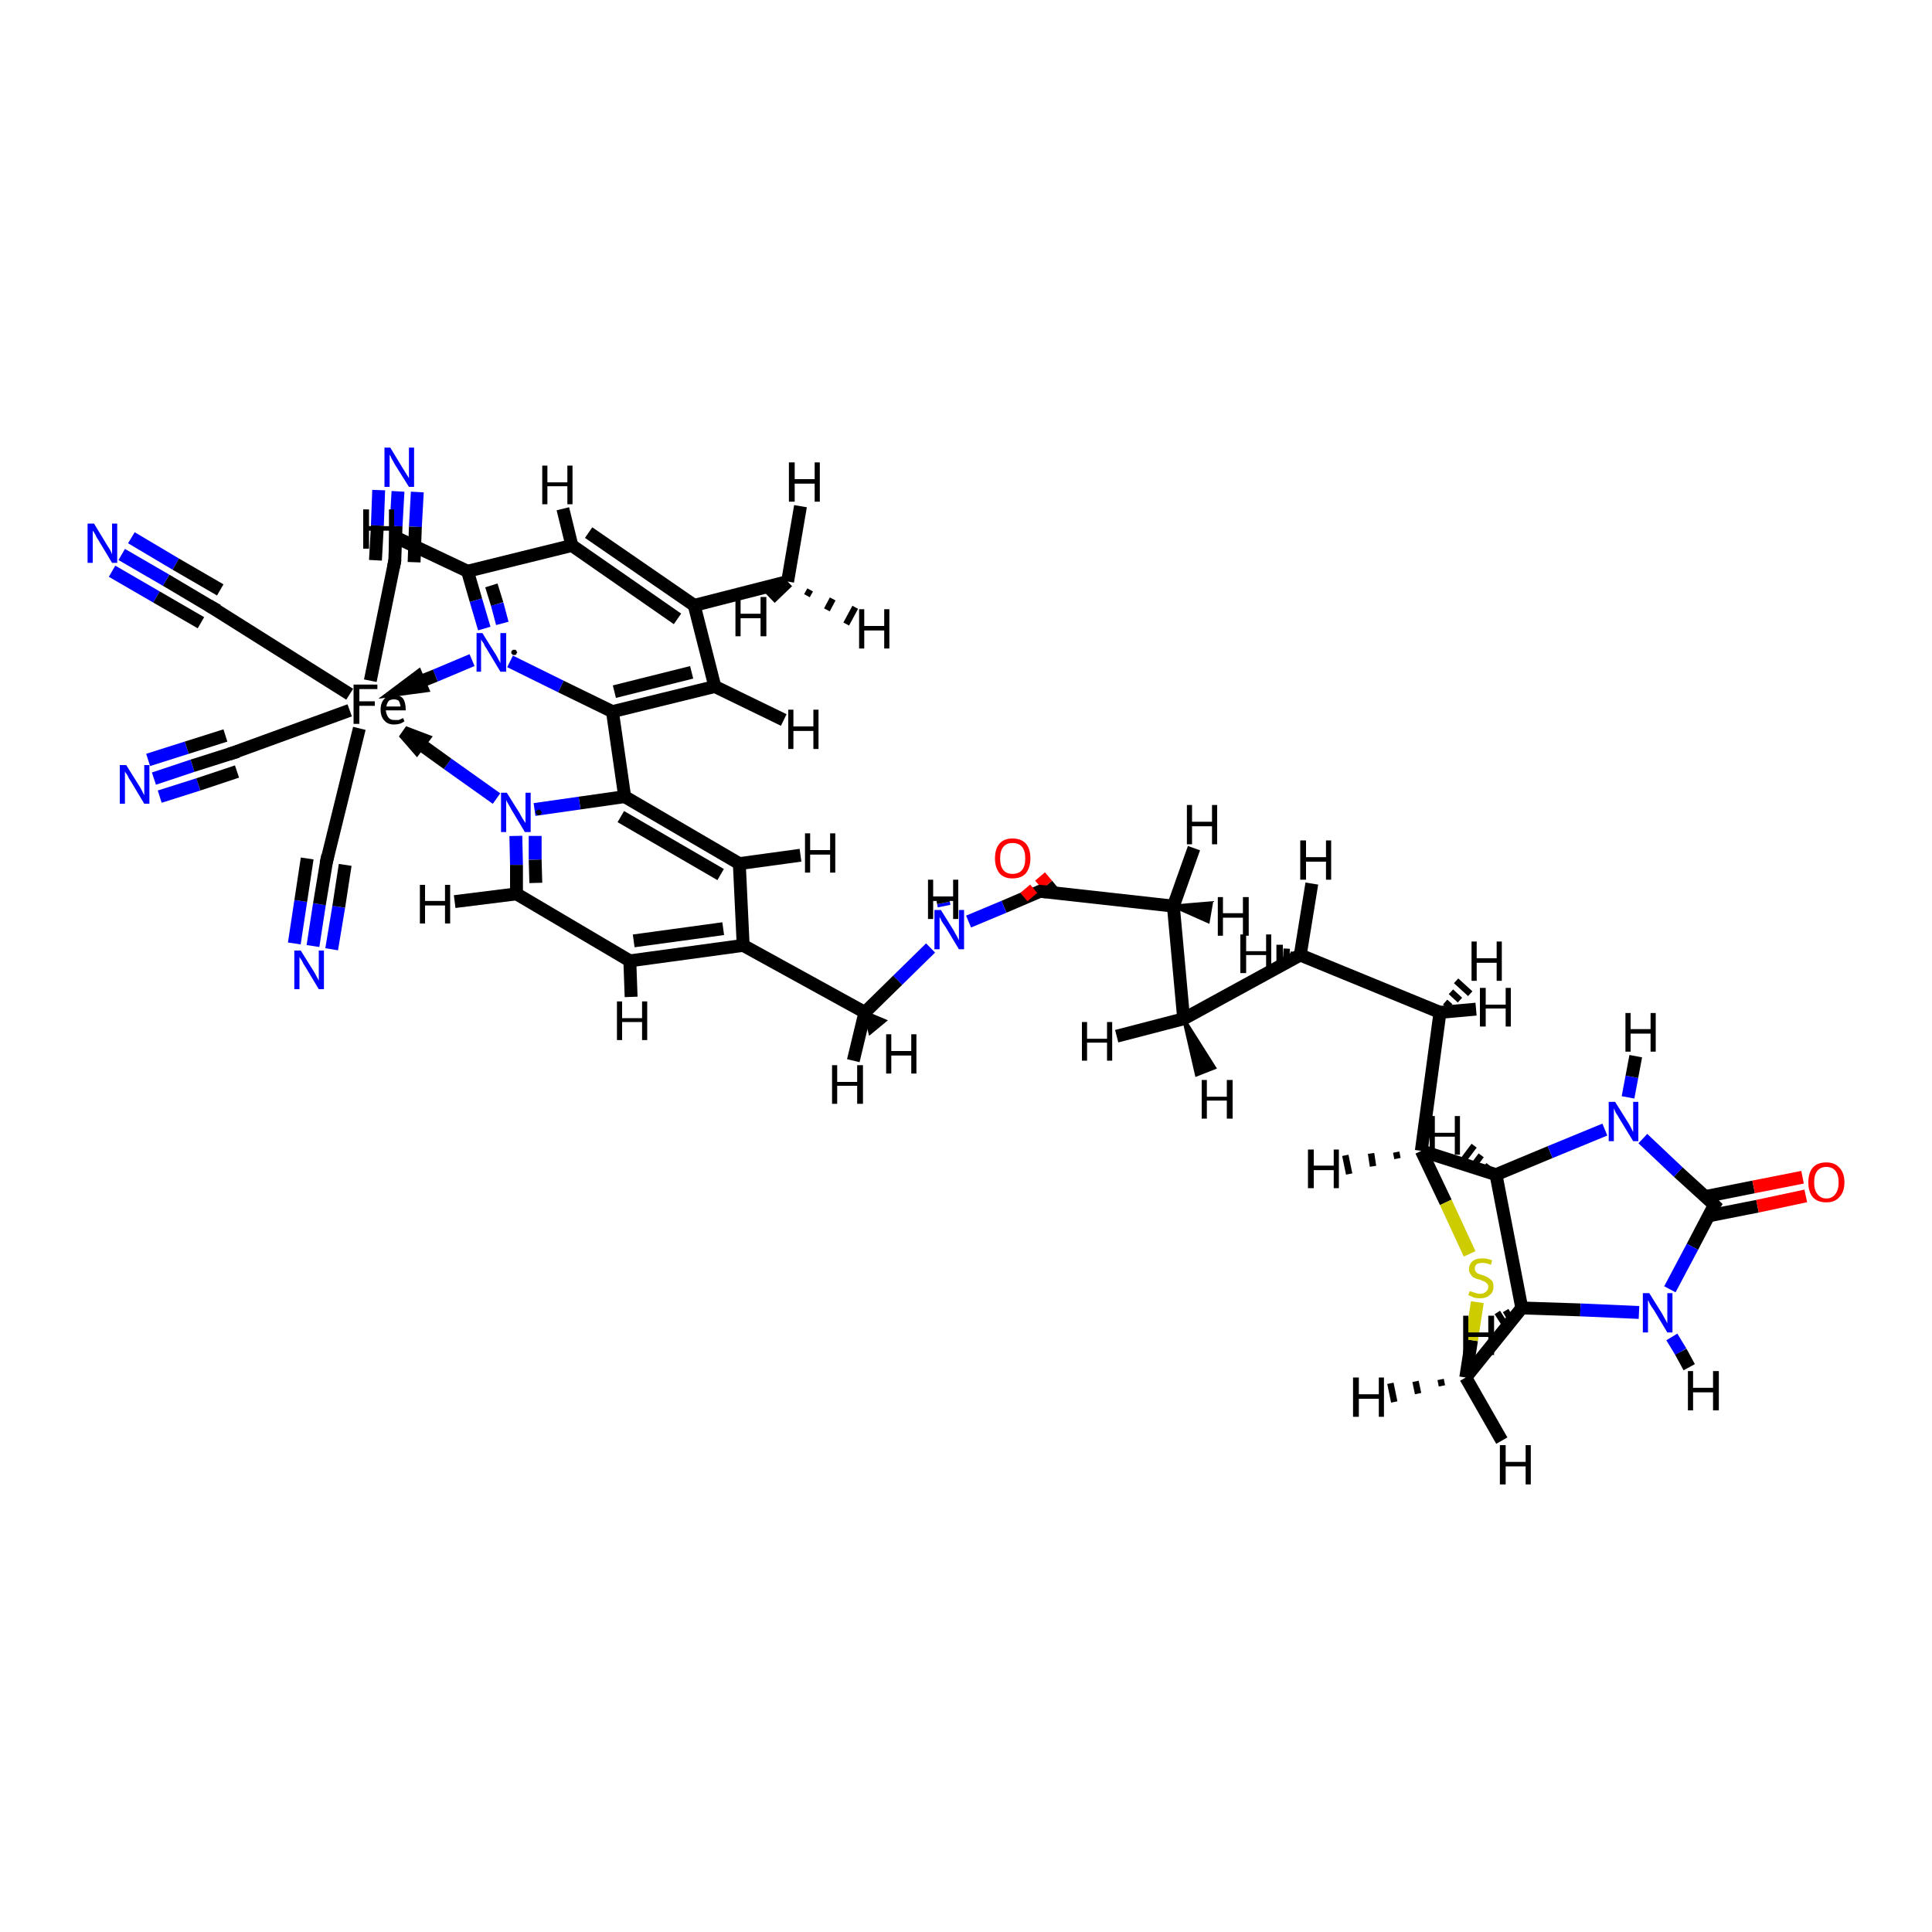 <?xml version='1.0' encoding='iso-8859-1'?>
<svg version='1.1' baseProfile='full'
              xmlns='http://www.w3.org/2000/svg'
                      xmlns:rdkit='http://www.rdkit.org/xml'
                      xmlns:xlink='http://www.w3.org/1999/xlink'
                  xml:space='preserve'
width='300px' height='300px' viewBox='0 0 300 300'>
<!-- END OF HEADER -->
<rect style='opacity:1.0;fill:#FFFFFF;stroke:none' width='300.0' height='300.0' x='0.0' y='0.0'> </rect>
<path class='bond-0 atom-0 atom-1' d='M 105.2,96.1 L 88.8,84.7' style='fill:none;fill-rule:evenodd;stroke:#000000;stroke-width:2.0px;stroke-linecap:butt;stroke-linejoin:miter;stroke-opacity:1' />
<path class='bond-0 atom-0 atom-1' d='M 107.8,94.0 L 91.4,82.7' style='fill:none;fill-rule:evenodd;stroke:#000000;stroke-width:2.0px;stroke-linecap:butt;stroke-linejoin:miter;stroke-opacity:1' />
<path class='bond-1 atom-0 atom-5' d='M 107.8,94.0 L 111.0,106.6' style='fill:none;fill-rule:evenodd;stroke:#000000;stroke-width:2.0px;stroke-linecap:butt;stroke-linejoin:miter;stroke-opacity:1' />
<path class='bond-2 atom-1 atom-2' d='M 88.8,84.7 L 72.6,88.7' style='fill:none;fill-rule:evenodd;stroke:#000000;stroke-width:2.0px;stroke-linecap:butt;stroke-linejoin:miter;stroke-opacity:1' />
<path class='bond-3 atom-2 atom-3' d='M 72.6,88.7 L 73.9,93.2' style='fill:none;fill-rule:evenodd;stroke:#000000;stroke-width:2.0px;stroke-linecap:butt;stroke-linejoin:miter;stroke-opacity:1' />
<path class='bond-3 atom-2 atom-3' d='M 73.9,93.2 L 75.2,97.6' style='fill:none;fill-rule:evenodd;stroke:#0000FF;stroke-width:2.0px;stroke-linecap:butt;stroke-linejoin:miter;stroke-opacity:1' />
<path class='bond-3 atom-2 atom-3' d='M 76.3,90.9 L 77.2,93.8' style='fill:none;fill-rule:evenodd;stroke:#000000;stroke-width:2.0px;stroke-linecap:butt;stroke-linejoin:miter;stroke-opacity:1' />
<path class='bond-3 atom-2 atom-3' d='M 77.2,93.8 L 78.0,96.8' style='fill:none;fill-rule:evenodd;stroke:#0000FF;stroke-width:2.0px;stroke-linecap:butt;stroke-linejoin:miter;stroke-opacity:1' />
<path class='bond-4 atom-3 atom-4' d='M 79.2,102.7 L 87.1,106.6' style='fill:none;fill-rule:evenodd;stroke:#0000FF;stroke-width:2.0px;stroke-linecap:butt;stroke-linejoin:miter;stroke-opacity:1' />
<path class='bond-4 atom-3 atom-4' d='M 87.1,106.6 L 95.1,110.5' style='fill:none;fill-rule:evenodd;stroke:#000000;stroke-width:2.0px;stroke-linecap:butt;stroke-linejoin:miter;stroke-opacity:1' />
<path class='bond-5 atom-4 atom-5' d='M 95.1,110.5 L 111.0,106.6' style='fill:none;fill-rule:evenodd;stroke:#000000;stroke-width:2.0px;stroke-linecap:butt;stroke-linejoin:miter;stroke-opacity:1' />
<path class='bond-5 atom-4 atom-5' d='M 95.4,107.4 L 107.4,104.4' style='fill:none;fill-rule:evenodd;stroke:#000000;stroke-width:2.0px;stroke-linecap:butt;stroke-linejoin:miter;stroke-opacity:1' />
<path class='bond-6 atom-4 atom-9' d='M 95.1,110.5 L 97.0,123.7' style='fill:none;fill-rule:evenodd;stroke:#000000;stroke-width:2.0px;stroke-linecap:butt;stroke-linejoin:miter;stroke-opacity:1' />
<path class='bond-7 atom-6 atom-7' d='M 97.8,149.2 L 115.4,146.8' style='fill:none;fill-rule:evenodd;stroke:#000000;stroke-width:2.0px;stroke-linecap:butt;stroke-linejoin:miter;stroke-opacity:1' />
<path class='bond-7 atom-6 atom-7' d='M 98.4,146.1 L 112.3,144.2' style='fill:none;fill-rule:evenodd;stroke:#000000;stroke-width:2.0px;stroke-linecap:butt;stroke-linejoin:miter;stroke-opacity:1' />
<path class='bond-8 atom-6 atom-11' d='M 97.8,149.2 L 80.2,138.8' style='fill:none;fill-rule:evenodd;stroke:#000000;stroke-width:2.0px;stroke-linecap:butt;stroke-linejoin:miter;stroke-opacity:1' />
<path class='bond-9 atom-7 atom-8' d='M 115.4,146.8 L 114.8,134.1' style='fill:none;fill-rule:evenodd;stroke:#000000;stroke-width:2.0px;stroke-linecap:butt;stroke-linejoin:miter;stroke-opacity:1' />
<path class='bond-10 atom-7 atom-21' d='M 115.4,146.8 L 134.3,157.2' style='fill:none;fill-rule:evenodd;stroke:#000000;stroke-width:2.0px;stroke-linecap:butt;stroke-linejoin:miter;stroke-opacity:1' />
<path class='bond-11 atom-8 atom-9' d='M 114.8,134.1 L 97.0,123.7' style='fill:none;fill-rule:evenodd;stroke:#000000;stroke-width:2.0px;stroke-linecap:butt;stroke-linejoin:miter;stroke-opacity:1' />
<path class='bond-11 atom-8 atom-9' d='M 111.9,135.8 L 96.4,126.8' style='fill:none;fill-rule:evenodd;stroke:#000000;stroke-width:2.0px;stroke-linecap:butt;stroke-linejoin:miter;stroke-opacity:1' />
<path class='bond-12 atom-9 atom-10' d='M 97.0,123.7 L 90.0,124.7' style='fill:none;fill-rule:evenodd;stroke:#000000;stroke-width:2.0px;stroke-linecap:butt;stroke-linejoin:miter;stroke-opacity:1' />
<path class='bond-12 atom-9 atom-10' d='M 90.0,124.7 L 83.0,125.7' style='fill:none;fill-rule:evenodd;stroke:#0000FF;stroke-width:2.0px;stroke-linecap:butt;stroke-linejoin:miter;stroke-opacity:1' />
<path class='bond-13 atom-10 atom-11' d='M 80.1,129.8 L 80.2,134.3' style='fill:none;fill-rule:evenodd;stroke:#0000FF;stroke-width:2.0px;stroke-linecap:butt;stroke-linejoin:miter;stroke-opacity:1' />
<path class='bond-13 atom-10 atom-11' d='M 80.2,134.3 L 80.2,138.8' style='fill:none;fill-rule:evenodd;stroke:#000000;stroke-width:2.0px;stroke-linecap:butt;stroke-linejoin:miter;stroke-opacity:1' />
<path class='bond-13 atom-10 atom-11' d='M 83.1,129.8 L 83.1,133.5' style='fill:none;fill-rule:evenodd;stroke:#0000FF;stroke-width:2.0px;stroke-linecap:butt;stroke-linejoin:miter;stroke-opacity:1' />
<path class='bond-13 atom-10 atom-11' d='M 83.1,133.5 L 83.2,137.1' style='fill:none;fill-rule:evenodd;stroke:#000000;stroke-width:2.0px;stroke-linecap:butt;stroke-linejoin:miter;stroke-opacity:1' />
<path class='bond-14 atom-12 atom-14' d='M 54.3,110.3 L 35.9,117.0' style='fill:none;fill-rule:evenodd;stroke:#000000;stroke-width:2.0px;stroke-linecap:butt;stroke-linejoin:miter;stroke-opacity:1' />
<path class='bond-15 atom-12 atom-16' d='M 54.3,107.8 L 32.7,94.2' style='fill:none;fill-rule:evenodd;stroke:#000000;stroke-width:2.0px;stroke-linecap:butt;stroke-linejoin:miter;stroke-opacity:1' />
<path class='bond-16 atom-12 atom-18' d='M 57.5,105.7 L 61.3,87.1' style='fill:none;fill-rule:evenodd;stroke:#000000;stroke-width:2.0px;stroke-linecap:butt;stroke-linejoin:miter;stroke-opacity:1' />
<path class='bond-17 atom-12 atom-20' d='M 55.8,113.1 L 50.7,133.8' style='fill:none;fill-rule:evenodd;stroke:#000000;stroke-width:2.0px;stroke-linecap:butt;stroke-linejoin:miter;stroke-opacity:1' />
<path class='bond-18 atom-13 atom-14' d='M 23.9,120.9 L 29.9,118.9' style='fill:none;fill-rule:evenodd;stroke:#0000FF;stroke-width:2.0px;stroke-linecap:butt;stroke-linejoin:miter;stroke-opacity:1' />
<path class='bond-18 atom-13 atom-14' d='M 29.9,118.9 L 35.9,117.0' style='fill:none;fill-rule:evenodd;stroke:#000000;stroke-width:2.0px;stroke-linecap:butt;stroke-linejoin:miter;stroke-opacity:1' />
<path class='bond-18 atom-13 atom-14' d='M 23.0,118.0 L 29.0,116.1' style='fill:none;fill-rule:evenodd;stroke:#0000FF;stroke-width:2.0px;stroke-linecap:butt;stroke-linejoin:miter;stroke-opacity:1' />
<path class='bond-18 atom-13 atom-14' d='M 29.0,116.1 L 35.0,114.2' style='fill:none;fill-rule:evenodd;stroke:#000000;stroke-width:2.0px;stroke-linecap:butt;stroke-linejoin:miter;stroke-opacity:1' />
<path class='bond-18 atom-13 atom-14' d='M 24.8,123.7 L 30.8,121.8' style='fill:none;fill-rule:evenodd;stroke:#0000FF;stroke-width:2.0px;stroke-linecap:butt;stroke-linejoin:miter;stroke-opacity:1' />
<path class='bond-18 atom-13 atom-14' d='M 30.8,121.8 L 36.8,119.8' style='fill:none;fill-rule:evenodd;stroke:#000000;stroke-width:2.0px;stroke-linecap:butt;stroke-linejoin:miter;stroke-opacity:1' />
<path class='bond-19 atom-15 atom-16' d='M 18.9,86.1 L 25.8,90.1' style='fill:none;fill-rule:evenodd;stroke:#0000FF;stroke-width:2.0px;stroke-linecap:butt;stroke-linejoin:miter;stroke-opacity:1' />
<path class='bond-19 atom-15 atom-16' d='M 25.8,90.1 L 32.7,94.2' style='fill:none;fill-rule:evenodd;stroke:#000000;stroke-width:2.0px;stroke-linecap:butt;stroke-linejoin:miter;stroke-opacity:1' />
<path class='bond-19 atom-15 atom-16' d='M 20.4,83.5 L 27.3,87.6' style='fill:none;fill-rule:evenodd;stroke:#0000FF;stroke-width:2.0px;stroke-linecap:butt;stroke-linejoin:miter;stroke-opacity:1' />
<path class='bond-19 atom-15 atom-16' d='M 27.3,87.6 L 34.2,91.6' style='fill:none;fill-rule:evenodd;stroke:#000000;stroke-width:2.0px;stroke-linecap:butt;stroke-linejoin:miter;stroke-opacity:1' />
<path class='bond-19 atom-15 atom-16' d='M 17.4,88.7 L 24.3,92.7' style='fill:none;fill-rule:evenodd;stroke:#0000FF;stroke-width:2.0px;stroke-linecap:butt;stroke-linejoin:miter;stroke-opacity:1' />
<path class='bond-19 atom-15 atom-16' d='M 24.3,92.7 L 31.2,96.7' style='fill:none;fill-rule:evenodd;stroke:#000000;stroke-width:2.0px;stroke-linecap:butt;stroke-linejoin:miter;stroke-opacity:1' />
<path class='bond-20 atom-17 atom-18' d='M 61.8,76.3 L 61.5,81.7' style='fill:none;fill-rule:evenodd;stroke:#0000FF;stroke-width:2.0px;stroke-linecap:butt;stroke-linejoin:miter;stroke-opacity:1' />
<path class='bond-20 atom-17 atom-18' d='M 61.5,81.7 L 61.3,87.1' style='fill:none;fill-rule:evenodd;stroke:#000000;stroke-width:2.0px;stroke-linecap:butt;stroke-linejoin:miter;stroke-opacity:1' />
<path class='bond-20 atom-17 atom-18' d='M 64.8,76.4 L 64.5,81.8' style='fill:none;fill-rule:evenodd;stroke:#0000FF;stroke-width:2.0px;stroke-linecap:butt;stroke-linejoin:miter;stroke-opacity:1' />
<path class='bond-20 atom-17 atom-18' d='M 64.5,81.8 L 64.3,87.3' style='fill:none;fill-rule:evenodd;stroke:#000000;stroke-width:2.0px;stroke-linecap:butt;stroke-linejoin:miter;stroke-opacity:1' />
<path class='bond-20 atom-17 atom-18' d='M 58.8,76.1 L 58.6,81.6' style='fill:none;fill-rule:evenodd;stroke:#0000FF;stroke-width:2.0px;stroke-linecap:butt;stroke-linejoin:miter;stroke-opacity:1' />
<path class='bond-20 atom-17 atom-18' d='M 58.6,81.6 L 58.3,87.0' style='fill:none;fill-rule:evenodd;stroke:#000000;stroke-width:2.0px;stroke-linecap:butt;stroke-linejoin:miter;stroke-opacity:1' />
<path class='bond-21 atom-19 atom-20' d='M 48.6,146.9 L 49.6,140.4' style='fill:none;fill-rule:evenodd;stroke:#0000FF;stroke-width:2.0px;stroke-linecap:butt;stroke-linejoin:miter;stroke-opacity:1' />
<path class='bond-21 atom-19 atom-20' d='M 49.6,140.4 L 50.7,133.8' style='fill:none;fill-rule:evenodd;stroke:#000000;stroke-width:2.0px;stroke-linecap:butt;stroke-linejoin:miter;stroke-opacity:1' />
<path class='bond-21 atom-19 atom-20' d='M 45.7,146.5 L 46.7,139.9' style='fill:none;fill-rule:evenodd;stroke:#0000FF;stroke-width:2.0px;stroke-linecap:butt;stroke-linejoin:miter;stroke-opacity:1' />
<path class='bond-21 atom-19 atom-20' d='M 46.7,139.9 L 47.7,133.3' style='fill:none;fill-rule:evenodd;stroke:#000000;stroke-width:2.0px;stroke-linecap:butt;stroke-linejoin:miter;stroke-opacity:1' />
<path class='bond-21 atom-19 atom-20' d='M 51.5,147.4 L 52.6,140.8' style='fill:none;fill-rule:evenodd;stroke:#0000FF;stroke-width:2.0px;stroke-linecap:butt;stroke-linejoin:miter;stroke-opacity:1' />
<path class='bond-21 atom-19 atom-20' d='M 52.6,140.8 L 53.6,134.3' style='fill:none;fill-rule:evenodd;stroke:#000000;stroke-width:2.0px;stroke-linecap:butt;stroke-linejoin:miter;stroke-opacity:1' />
<path class='bond-22 atom-21 atom-32' d='M 134.3,157.2 L 139.4,152.2' style='fill:none;fill-rule:evenodd;stroke:#000000;stroke-width:2.0px;stroke-linecap:butt;stroke-linejoin:miter;stroke-opacity:1' />
<path class='bond-22 atom-21 atom-32' d='M 139.4,152.2 L 144.5,147.2' style='fill:none;fill-rule:evenodd;stroke:#0000FF;stroke-width:2.0px;stroke-linecap:butt;stroke-linejoin:miter;stroke-opacity:1' />
<path class='bond-23 atom-22 atom-23' d='M 183.8,158.2 L 182.2,140.7' style='fill:none;fill-rule:evenodd;stroke:#000000;stroke-width:2.0px;stroke-linecap:butt;stroke-linejoin:miter;stroke-opacity:1' />
<path class='bond-24 atom-22 atom-25' d='M 183.8,158.2 L 201.9,148.3' style='fill:none;fill-rule:evenodd;stroke:#000000;stroke-width:2.0px;stroke-linecap:butt;stroke-linejoin:miter;stroke-opacity:1' />
<path class='bond-25 atom-23 atom-24' d='M 182.2,140.7 L 161.5,138.4' style='fill:none;fill-rule:evenodd;stroke:#000000;stroke-width:2.0px;stroke-linecap:butt;stroke-linejoin:miter;stroke-opacity:1' />
<path class='bond-26 atom-24 atom-32' d='M 161.5,138.4 L 155.9,140.8' style='fill:none;fill-rule:evenodd;stroke:#000000;stroke-width:2.0px;stroke-linecap:butt;stroke-linejoin:miter;stroke-opacity:1' />
<path class='bond-26 atom-24 atom-32' d='M 155.9,140.8 L 150.4,143.1' style='fill:none;fill-rule:evenodd;stroke:#0000FF;stroke-width:2.0px;stroke-linecap:butt;stroke-linejoin:miter;stroke-opacity:1' />
<path class='bond-27 atom-24 atom-33' d='M 163.6,138.6 L 162.6,137.4' style='fill:none;fill-rule:evenodd;stroke:#000000;stroke-width:2.0px;stroke-linecap:butt;stroke-linejoin:miter;stroke-opacity:1' />
<path class='bond-27 atom-24 atom-33' d='M 162.6,137.4 L 161.5,136.1' style='fill:none;fill-rule:evenodd;stroke:#FF0000;stroke-width:2.0px;stroke-linecap:butt;stroke-linejoin:miter;stroke-opacity:1' />
<path class='bond-27 atom-24 atom-33' d='M 160.1,139.0 L 160.3,139.3' style='fill:none;fill-rule:evenodd;stroke:#000000;stroke-width:2.0px;stroke-linecap:butt;stroke-linejoin:miter;stroke-opacity:1' />
<path class='bond-27 atom-24 atom-33' d='M 160.3,139.3 L 159.2,138.0' style='fill:none;fill-rule:evenodd;stroke:#FF0000;stroke-width:2.0px;stroke-linecap:butt;stroke-linejoin:miter;stroke-opacity:1' />
<path class='bond-28 atom-25 atom-26' d='M 201.9,148.3 L 223.6,157.2' style='fill:none;fill-rule:evenodd;stroke:#000000;stroke-width:2.0px;stroke-linecap:butt;stroke-linejoin:miter;stroke-opacity:1' />
<path class='bond-29 atom-26 atom-27' d='M 223.6,157.2 L 220.7,178.7' style='fill:none;fill-rule:evenodd;stroke:#000000;stroke-width:2.0px;stroke-linecap:butt;stroke-linejoin:miter;stroke-opacity:1' />
<path class='bond-30 atom-27 atom-29' d='M 220.7,178.7 L 232.3,182.4' style='fill:none;fill-rule:evenodd;stroke:#000000;stroke-width:2.0px;stroke-linecap:butt;stroke-linejoin:miter;stroke-opacity:1' />
<path class='bond-31 atom-27 atom-37' d='M 220.7,178.7 L 224.5,186.7' style='fill:none;fill-rule:evenodd;stroke:#000000;stroke-width:2.0px;stroke-linecap:butt;stroke-linejoin:miter;stroke-opacity:1' />
<path class='bond-31 atom-27 atom-37' d='M 224.5,186.7 L 228.2,194.7' style='fill:none;fill-rule:evenodd;stroke:#CCCC00;stroke-width:2.0px;stroke-linecap:butt;stroke-linejoin:miter;stroke-opacity:1' />
<path class='bond-32 atom-28 atom-30' d='M 227.6,213.9 L 236.3,203.1' style='fill:none;fill-rule:evenodd;stroke:#000000;stroke-width:2.0px;stroke-linecap:butt;stroke-linejoin:miter;stroke-opacity:1' />
<path class='bond-33 atom-28 atom-37' d='M 227.6,213.9 L 228.5,208.1' style='fill:none;fill-rule:evenodd;stroke:#000000;stroke-width:2.0px;stroke-linecap:butt;stroke-linejoin:miter;stroke-opacity:1' />
<path class='bond-33 atom-28 atom-37' d='M 228.5,208.1 L 229.4,202.2' style='fill:none;fill-rule:evenodd;stroke:#CCCC00;stroke-width:2.0px;stroke-linecap:butt;stroke-linejoin:miter;stroke-opacity:1' />
<path class='bond-34 atom-29 atom-30' d='M 232.3,182.4 L 236.3,203.1' style='fill:none;fill-rule:evenodd;stroke:#000000;stroke-width:2.0px;stroke-linecap:butt;stroke-linejoin:miter;stroke-opacity:1' />
<path class='bond-35 atom-29 atom-36' d='M 232.3,182.4 L 240.7,178.9' style='fill:none;fill-rule:evenodd;stroke:#000000;stroke-width:2.0px;stroke-linecap:butt;stroke-linejoin:miter;stroke-opacity:1' />
<path class='bond-35 atom-29 atom-36' d='M 240.7,178.9 L 249.2,175.4' style='fill:none;fill-rule:evenodd;stroke:#0000FF;stroke-width:2.0px;stroke-linecap:butt;stroke-linejoin:miter;stroke-opacity:1' />
<path class='bond-36 atom-30 atom-35' d='M 236.3,203.1 L 245.4,203.4' style='fill:none;fill-rule:evenodd;stroke:#000000;stroke-width:2.0px;stroke-linecap:butt;stroke-linejoin:miter;stroke-opacity:1' />
<path class='bond-36 atom-30 atom-35' d='M 245.4,203.4 L 254.5,203.8' style='fill:none;fill-rule:evenodd;stroke:#0000FF;stroke-width:2.0px;stroke-linecap:butt;stroke-linejoin:miter;stroke-opacity:1' />
<path class='bond-37 atom-31 atom-34' d='M 265.3,188.8 L 272.9,187.3' style='fill:none;fill-rule:evenodd;stroke:#000000;stroke-width:2.0px;stroke-linecap:butt;stroke-linejoin:miter;stroke-opacity:1' />
<path class='bond-37 atom-31 atom-34' d='M 272.9,187.3 L 280.4,185.7' style='fill:none;fill-rule:evenodd;stroke:#FF0000;stroke-width:2.0px;stroke-linecap:butt;stroke-linejoin:miter;stroke-opacity:1' />
<path class='bond-37 atom-31 atom-34' d='M 264.8,185.8 L 272.3,184.3' style='fill:none;fill-rule:evenodd;stroke:#000000;stroke-width:2.0px;stroke-linecap:butt;stroke-linejoin:miter;stroke-opacity:1' />
<path class='bond-37 atom-31 atom-34' d='M 272.3,184.3 L 279.9,182.8' style='fill:none;fill-rule:evenodd;stroke:#FF0000;stroke-width:2.0px;stroke-linecap:butt;stroke-linejoin:miter;stroke-opacity:1' />
<path class='bond-38 atom-31 atom-35' d='M 266.2,187.1 L 262.8,193.6' style='fill:none;fill-rule:evenodd;stroke:#000000;stroke-width:2.0px;stroke-linecap:butt;stroke-linejoin:miter;stroke-opacity:1' />
<path class='bond-38 atom-31 atom-35' d='M 262.8,193.6 L 259.3,200.2' style='fill:none;fill-rule:evenodd;stroke:#0000FF;stroke-width:2.0px;stroke-linecap:butt;stroke-linejoin:miter;stroke-opacity:1' />
<path class='bond-39 atom-31 atom-36' d='M 266.2,187.1 L 260.6,182.0' style='fill:none;fill-rule:evenodd;stroke:#000000;stroke-width:2.0px;stroke-linecap:butt;stroke-linejoin:miter;stroke-opacity:1' />
<path class='bond-39 atom-31 atom-36' d='M 260.6,182.0 L 255.1,176.8' style='fill:none;fill-rule:evenodd;stroke:#0000FF;stroke-width:2.0px;stroke-linecap:butt;stroke-linejoin:miter;stroke-opacity:1' />
<path class='bond-40 atom-0 atom-38' d='M 107.8,94.0 L 122.3,90.3' style='fill:none;fill-rule:evenodd;stroke:#000000;stroke-width:2.0px;stroke-linecap:butt;stroke-linejoin:miter;stroke-opacity:1' />
<path class='bond-41 atom-1 atom-39' d='M 88.8,84.7 L 87.4,79.0' style='fill:none;fill-rule:evenodd;stroke:#000000;stroke-width:2.0px;stroke-linecap:butt;stroke-linejoin:miter;stroke-opacity:1' />
<path class='bond-42 atom-2 atom-40' d='M 72.6,88.7 L 61.8,83.6' style='fill:none;fill-rule:evenodd;stroke:#000000;stroke-width:2.0px;stroke-linecap:butt;stroke-linejoin:miter;stroke-opacity:1' />
<path class='bond-43 atom-5 atom-41' d='M 111.0,106.6 L 121.7,111.8' style='fill:none;fill-rule:evenodd;stroke:#000000;stroke-width:2.0px;stroke-linecap:butt;stroke-linejoin:miter;stroke-opacity:1' />
<path class='bond-44 atom-6 atom-42' d='M 97.8,149.2 L 98.0,154.8' style='fill:none;fill-rule:evenodd;stroke:#000000;stroke-width:2.0px;stroke-linecap:butt;stroke-linejoin:miter;stroke-opacity:1' />
<path class='bond-45 atom-8 atom-43' d='M 114.8,134.1 L 124.3,132.8' style='fill:none;fill-rule:evenodd;stroke:#000000;stroke-width:2.0px;stroke-linecap:butt;stroke-linejoin:miter;stroke-opacity:1' />
<path class='bond-46 atom-11 atom-44' d='M 80.2,138.8 L 70.6,140.0' style='fill:none;fill-rule:evenodd;stroke:#000000;stroke-width:2.0px;stroke-linecap:butt;stroke-linejoin:miter;stroke-opacity:1' />
<path class='bond-47 atom-21 atom-45' d='M 134.3,157.2 L 137.4,158.5 L 135.1,160.4 Z' style='fill:#000000;fill-rule:evenodd;fill-opacity:1;stroke:#000000;stroke-width:0.5px;stroke-linecap:butt;stroke-linejoin:miter;stroke-opacity:1;' />
<path class='bond-48 atom-21 atom-46' d='M 134.3,157.2 L 132.5,164.7' style='fill:none;fill-rule:evenodd;stroke:#000000;stroke-width:2.0px;stroke-linecap:butt;stroke-linejoin:miter;stroke-opacity:1' />
<path class='bond-49 atom-22 atom-47' d='M 183.8,158.2 L 188.6,165.8 L 185.8,166.9 Z' style='fill:#000000;fill-rule:evenodd;fill-opacity:1;stroke:#000000;stroke-width:0.5px;stroke-linecap:butt;stroke-linejoin:miter;stroke-opacity:1;' />
<path class='bond-50 atom-22 atom-48' d='M 183.8,158.2 L 173.4,160.9' style='fill:none;fill-rule:evenodd;stroke:#000000;stroke-width:2.0px;stroke-linecap:butt;stroke-linejoin:miter;stroke-opacity:1' />
<path class='bond-51 atom-23 atom-49' d='M 182.2,140.7 L 188.1,140.2 L 187.6,143.1 Z' style='fill:#000000;fill-rule:evenodd;fill-opacity:1;stroke:#000000;stroke-width:0.5px;stroke-linecap:butt;stroke-linejoin:miter;stroke-opacity:1;' />
<path class='bond-52 atom-23 atom-50' d='M 182.2,140.7 L 185.4,131.7' style='fill:none;fill-rule:evenodd;stroke:#000000;stroke-width:2.0px;stroke-linecap:butt;stroke-linejoin:miter;stroke-opacity:1' />
<path class='bond-53 atom-25 atom-51' d='M 200.8,148.8 L 200.9,147.8' style='fill:none;fill-rule:evenodd;stroke:#000000;stroke-width:1.0px;stroke-linecap:butt;stroke-linejoin:miter;stroke-opacity:1' />
<path class='bond-53 atom-25 atom-51' d='M 199.7,149.2 L 199.8,147.3' style='fill:none;fill-rule:evenodd;stroke:#000000;stroke-width:1.0px;stroke-linecap:butt;stroke-linejoin:miter;stroke-opacity:1' />
<path class='bond-53 atom-25 atom-51' d='M 198.7,149.7 L 198.7,146.7' style='fill:none;fill-rule:evenodd;stroke:#000000;stroke-width:1.0px;stroke-linecap:butt;stroke-linejoin:miter;stroke-opacity:1' />
<path class='bond-54 atom-25 atom-52' d='M 201.9,148.3 L 203.7,137.2' style='fill:none;fill-rule:evenodd;stroke:#000000;stroke-width:2.0px;stroke-linecap:butt;stroke-linejoin:miter;stroke-opacity:1' />
<path class='bond-55 atom-26 atom-53' d='M 224.4,155.6 L 225.2,156.3' style='fill:none;fill-rule:evenodd;stroke:#000000;stroke-width:1.0px;stroke-linecap:butt;stroke-linejoin:miter;stroke-opacity:1' />
<path class='bond-55 atom-26 atom-53' d='M 225.3,154.0 L 226.7,155.3' style='fill:none;fill-rule:evenodd;stroke:#000000;stroke-width:1.0px;stroke-linecap:butt;stroke-linejoin:miter;stroke-opacity:1' />
<path class='bond-55 atom-26 atom-53' d='M 226.1,152.3 L 228.3,154.3' style='fill:none;fill-rule:evenodd;stroke:#000000;stroke-width:1.0px;stroke-linecap:butt;stroke-linejoin:miter;stroke-opacity:1' />
<path class='bond-56 atom-26 atom-54' d='M 223.6,157.2 L 229.2,156.7' style='fill:none;fill-rule:evenodd;stroke:#000000;stroke-width:2.0px;stroke-linecap:butt;stroke-linejoin:miter;stroke-opacity:1' />
<path class='bond-57 atom-27 atom-55' d='M 217.0,179.9 L 216.8,178.9' style='fill:none;fill-rule:evenodd;stroke:#000000;stroke-width:1.0px;stroke-linecap:butt;stroke-linejoin:miter;stroke-opacity:1' />
<path class='bond-57 atom-27 atom-55' d='M 213.2,181.1 L 212.9,179.1' style='fill:none;fill-rule:evenodd;stroke:#000000;stroke-width:1.0px;stroke-linecap:butt;stroke-linejoin:miter;stroke-opacity:1' />
<path class='bond-57 atom-27 atom-55' d='M 209.5,182.3 L 208.9,179.4' style='fill:none;fill-rule:evenodd;stroke:#000000;stroke-width:1.0px;stroke-linecap:butt;stroke-linejoin:miter;stroke-opacity:1' />
<path class='bond-58 atom-28 atom-56' d='M 223.9,215.2 L 223.7,214.2' style='fill:none;fill-rule:evenodd;stroke:#000000;stroke-width:1.0px;stroke-linecap:butt;stroke-linejoin:miter;stroke-opacity:1' />
<path class='bond-58 atom-28 atom-56' d='M 220.2,216.4 L 219.8,214.5' style='fill:none;fill-rule:evenodd;stroke:#000000;stroke-width:1.0px;stroke-linecap:butt;stroke-linejoin:miter;stroke-opacity:1' />
<path class='bond-58 atom-28 atom-56' d='M 216.5,217.7 L 215.9,214.8' style='fill:none;fill-rule:evenodd;stroke:#000000;stroke-width:1.0px;stroke-linecap:butt;stroke-linejoin:miter;stroke-opacity:1' />
<path class='bond-59 atom-28 atom-57' d='M 227.6,213.9 L 233.2,223.7' style='fill:none;fill-rule:evenodd;stroke:#000000;stroke-width:2.0px;stroke-linecap:butt;stroke-linejoin:miter;stroke-opacity:1' />
<path class='bond-60 atom-29 atom-58' d='M 230.6,181.7 L 231.2,180.9' style='fill:none;fill-rule:evenodd;stroke:#000000;stroke-width:1.0px;stroke-linecap:butt;stroke-linejoin:miter;stroke-opacity:1' />
<path class='bond-60 atom-29 atom-58' d='M 228.8,181.0 L 230.0,179.4' style='fill:none;fill-rule:evenodd;stroke:#000000;stroke-width:1.0px;stroke-linecap:butt;stroke-linejoin:miter;stroke-opacity:1' />
<path class='bond-60 atom-29 atom-58' d='M 227.1,180.3 L 228.9,177.9' style='fill:none;fill-rule:evenodd;stroke:#000000;stroke-width:1.0px;stroke-linecap:butt;stroke-linejoin:miter;stroke-opacity:1' />
<path class='bond-61 atom-30 atom-59' d='M 235.6,204.1 L 235.1,203.3' style='fill:none;fill-rule:evenodd;stroke:#000000;stroke-width:1.0px;stroke-linecap:butt;stroke-linejoin:miter;stroke-opacity:1' />
<path class='bond-61 atom-30 atom-59' d='M 234.8,205.2 L 233.8,203.5' style='fill:none;fill-rule:evenodd;stroke:#000000;stroke-width:1.0px;stroke-linecap:butt;stroke-linejoin:miter;stroke-opacity:1' />
<path class='bond-61 atom-30 atom-59' d='M 234.1,206.3 L 232.5,203.8' style='fill:none;fill-rule:evenodd;stroke:#000000;stroke-width:1.0px;stroke-linecap:butt;stroke-linejoin:miter;stroke-opacity:1' />
<path class='bond-62 atom-32 atom-60' d='M 146.6,140.7 L 146.5,140.2' style='fill:none;fill-rule:evenodd;stroke:#0000FF;stroke-width:2.0px;stroke-linecap:butt;stroke-linejoin:miter;stroke-opacity:1' />
<path class='bond-62 atom-32 atom-60' d='M 146.5,140.2 L 146.4,139.7' style='fill:none;fill-rule:evenodd;stroke:#000000;stroke-width:2.0px;stroke-linecap:butt;stroke-linejoin:miter;stroke-opacity:1' />
<path class='bond-63 atom-35 atom-61' d='M 259.6,207.6 L 261.0,209.9' style='fill:none;fill-rule:evenodd;stroke:#0000FF;stroke-width:2.0px;stroke-linecap:butt;stroke-linejoin:miter;stroke-opacity:1' />
<path class='bond-63 atom-35 atom-61' d='M 261.0,209.9 L 262.3,212.3' style='fill:none;fill-rule:evenodd;stroke:#000000;stroke-width:2.0px;stroke-linecap:butt;stroke-linejoin:miter;stroke-opacity:1' />
<path class='bond-64 atom-36 atom-62' d='M 252.8,170.4 L 253.4,167.2' style='fill:none;fill-rule:evenodd;stroke:#0000FF;stroke-width:2.0px;stroke-linecap:butt;stroke-linejoin:miter;stroke-opacity:1' />
<path class='bond-64 atom-36 atom-62' d='M 253.4,167.2 L 254.0,164.0' style='fill:none;fill-rule:evenodd;stroke:#000000;stroke-width:2.0px;stroke-linecap:butt;stroke-linejoin:miter;stroke-opacity:1' />
<path class='bond-65 atom-38 atom-63' d='M 125.8,91.6 L 125.3,92.5' style='fill:none;fill-rule:evenodd;stroke:#000000;stroke-width:1.0px;stroke-linecap:butt;stroke-linejoin:miter;stroke-opacity:1' />
<path class='bond-65 atom-38 atom-63' d='M 129.3,93.0 L 128.4,94.7' style='fill:none;fill-rule:evenodd;stroke:#000000;stroke-width:1.0px;stroke-linecap:butt;stroke-linejoin:miter;stroke-opacity:1' />
<path class='bond-65 atom-38 atom-63' d='M 132.8,94.3 L 131.4,96.9' style='fill:none;fill-rule:evenodd;stroke:#000000;stroke-width:1.0px;stroke-linecap:butt;stroke-linejoin:miter;stroke-opacity:1' />
<path class='bond-66 atom-38 atom-64' d='M 122.3,90.3 L 124.3,78.6' style='fill:none;fill-rule:evenodd;stroke:#000000;stroke-width:2.0px;stroke-linecap:butt;stroke-linejoin:miter;stroke-opacity:1' />
<path class='bond-67 atom-38 atom-65' d='M 122.3,90.3 L 119.6,92.9' style='fill:none;fill-rule:evenodd;stroke:#000000;stroke-width:2.0px;stroke-linecap:butt;stroke-linejoin:miter;stroke-opacity:1' />
<path class='bond-68 atom-3 atom-12' d='M 73.3,102.5 L 67.6,104.9' style='fill:none;fill-rule:evenodd;stroke:#0000FF;stroke-width:2.0px;stroke-linecap:butt;stroke-linejoin:miter;stroke-opacity:1' />
<path class='bond-68 atom-3 atom-12' d='M 67.6,104.9 L 62.4,107.0' style='fill:none;fill-rule:evenodd;stroke:#000000;stroke-width:2.0px;stroke-linecap:butt;stroke-linejoin:miter;stroke-opacity:1' />
<path class='bond-68 atom-3 atom-12' d='M 64.8,105.2 L 62.4,107.0 L 65.4,106.6 Z' style='fill:#000000;fill-rule:evenodd;fill-opacity:1;stroke:#000000;stroke-width:2.0px;stroke-linecap:butt;stroke-linejoin:miter;stroke-opacity:1;' />
<path class='bond-69 atom-10 atom-12' d='M 77.1,124.0 L 69.5,118.6' style='fill:none;fill-rule:evenodd;stroke:#0000FF;stroke-width:2.0px;stroke-linecap:butt;stroke-linejoin:miter;stroke-opacity:1' />
<path class='bond-69 atom-10 atom-12' d='M 69.5,118.6 L 62.7,113.7' style='fill:none;fill-rule:evenodd;stroke:#000000;stroke-width:2.0px;stroke-linecap:butt;stroke-linejoin:miter;stroke-opacity:1' />
<path class='bond-69 atom-10 atom-12' d='M 65.6,114.8 L 62.7,113.7 L 64.7,116.0 Z' style='fill:#000000;fill-rule:evenodd;fill-opacity:1;stroke:#000000;stroke-width:2.0px;stroke-linecap:butt;stroke-linejoin:miter;stroke-opacity:1;' />
<path d='M 36.9,116.7 L 35.9,117.0 L 35.6,117.1' style='fill:none;stroke:#000000;stroke-width:2.0px;stroke-linecap:butt;stroke-linejoin:miter;stroke-opacity:1;' />
<path d='M 33.8,94.8 L 32.7,94.2 L 32.4,94.0' style='fill:none;stroke:#000000;stroke-width:2.0px;stroke-linecap:butt;stroke-linejoin:miter;stroke-opacity:1;' />
<path d='M 61.1,88.1 L 61.3,87.1 L 61.3,86.9' style='fill:none;stroke:#000000;stroke-width:2.0px;stroke-linecap:butt;stroke-linejoin:miter;stroke-opacity:1;' />
<path d='M 50.9,132.8 L 50.7,133.8 L 50.6,134.1' style='fill:none;stroke:#000000;stroke-width:2.0px;stroke-linecap:butt;stroke-linejoin:miter;stroke-opacity:1;' />
<path d='M 162.5,138.5 L 161.5,138.4 L 161.2,138.5' style='fill:none;stroke:#000000;stroke-width:2.0px;stroke-linecap:butt;stroke-linejoin:miter;stroke-opacity:1;' />
<path d='M 266.0,187.4 L 266.2,187.1 L 265.9,186.8' style='fill:none;stroke:#000000;stroke-width:2.0px;stroke-linecap:butt;stroke-linejoin:miter;stroke-opacity:1;' />
<path class='atom-3' d='M 74.9 98.3
L 76.9 101.5
Q 77.1 101.8, 77.4 102.4
Q 77.7 102.9, 77.7 103.0
L 77.7 98.3
L 78.6 98.3
L 78.6 104.3
L 77.7 104.3
L 75.6 100.8
Q 75.3 100.4, 75.1 99.9
Q 74.8 99.5, 74.7 99.3
L 74.7 104.3
L 74.0 104.3
L 74.0 98.3
L 74.9 98.3
' fill='#0000FF'/>
<path class='atom-10' d='M 78.7 123.1
L 80.7 126.3
Q 80.9 126.7, 81.2 127.2
Q 81.6 127.8, 81.6 127.8
L 81.6 123.1
L 82.4 123.1
L 82.4 129.2
L 81.5 129.2
L 79.4 125.7
Q 79.2 125.3, 78.9 124.8
Q 78.6 124.3, 78.6 124.2
L 78.6 129.2
L 77.8 129.2
L 77.8 123.1
L 78.7 123.1
' fill='#0000FF'/>
<path class='atom-12' d='M 54.9 106.3
L 58.6 106.3
L 58.6 107.0
L 55.8 107.0
L 55.8 108.9
L 58.2 108.9
L 58.2 109.6
L 55.8 109.6
L 55.8 112.4
L 54.9 112.4
L 54.9 106.3
' fill='#000000'/>
<path class='atom-12' d='M 59.1 110.2
Q 59.1 109.1, 59.7 108.5
Q 60.2 107.9, 61.2 107.9
Q 62.1 107.9, 62.6 108.5
Q 63.0 109.1, 63.0 110.2
L 63.0 110.3
L 59.9 110.3
Q 60.0 111.0, 60.3 111.4
Q 60.6 111.8, 61.2 111.8
Q 61.6 111.8, 61.9 111.8
Q 62.2 111.7, 62.6 111.5
L 62.8 112.0
Q 62.4 112.3, 62.0 112.4
Q 61.6 112.5, 61.2 112.5
Q 60.2 112.5, 59.7 111.9
Q 59.1 111.3, 59.1 110.2
M 61.2 108.6
Q 60.7 108.6, 60.4 108.8
Q 60.1 109.1, 60.0 109.7
L 62.2 109.7
Q 62.1 109.1, 61.9 108.8
Q 61.6 108.6, 61.2 108.6
' fill='#000000'/>
<path class='atom-13' d='M 19.6 118.8
L 21.6 122.0
Q 21.8 122.3, 22.1 122.9
Q 22.4 123.5, 22.4 123.5
L 22.4 118.8
L 23.2 118.8
L 23.2 124.8
L 22.4 124.8
L 20.3 121.3
Q 20.0 120.9, 19.8 120.4
Q 19.5 120.0, 19.4 119.8
L 19.4 124.8
L 18.6 124.8
L 18.6 118.8
L 19.6 118.8
' fill='#0000FF'/>
<path class='atom-15' d='M 14.6 81.3
L 16.6 84.6
Q 16.8 84.9, 17.1 85.4
Q 17.4 86.0, 17.4 86.1
L 17.4 81.3
L 18.2 81.3
L 18.2 87.4
L 17.4 87.4
L 15.3 83.9
Q 15.0 83.5, 14.8 83.0
Q 14.5 82.5, 14.4 82.4
L 14.4 87.4
L 13.6 87.4
L 13.6 81.3
L 14.6 81.3
' fill='#0000FF'/>
<path class='atom-17' d='M 60.6 69.5
L 62.6 72.8
Q 62.8 73.1, 63.1 73.6
Q 63.5 74.2, 63.5 74.3
L 63.5 69.5
L 64.3 69.5
L 64.3 75.6
L 63.5 75.6
L 61.3 72.1
Q 61.1 71.7, 60.8 71.2
Q 60.6 70.7, 60.5 70.6
L 60.5 75.6
L 59.7 75.6
L 59.7 69.5
L 60.6 69.5
' fill='#0000FF'/>
<path class='atom-19' d='M 46.7 147.6
L 48.7 150.8
Q 48.9 151.1, 49.2 151.7
Q 49.5 152.2, 49.5 152.3
L 49.5 147.6
L 50.3 147.6
L 50.3 153.6
L 49.5 153.6
L 47.4 150.1
Q 47.1 149.7, 46.9 149.2
Q 46.6 148.8, 46.5 148.6
L 46.5 153.6
L 45.7 153.6
L 45.7 147.6
L 46.7 147.6
' fill='#0000FF'/>
<path class='atom-32' d='M 146.1 141.3
L 148.1 144.5
Q 148.3 144.9, 148.6 145.4
Q 148.9 146.0, 148.9 146.0
L 148.9 141.3
L 149.7 141.3
L 149.7 147.4
L 148.9 147.4
L 146.8 143.9
Q 146.5 143.5, 146.2 143.0
Q 146.0 142.5, 145.9 142.4
L 145.9 147.4
L 145.1 147.4
L 145.1 141.3
L 146.1 141.3
' fill='#0000FF'/>
<path class='atom-33' d='M 154.5 133.3
Q 154.5 131.8, 155.2 131.0
Q 155.9 130.2, 157.2 130.2
Q 158.6 130.2, 159.3 131.0
Q 160.0 131.8, 160.0 133.3
Q 160.0 134.7, 159.3 135.6
Q 158.6 136.4, 157.2 136.4
Q 155.9 136.4, 155.2 135.6
Q 154.5 134.7, 154.5 133.3
M 157.2 135.7
Q 158.2 135.7, 158.7 135.1
Q 159.2 134.5, 159.2 133.3
Q 159.2 132.1, 158.7 131.5
Q 158.2 130.9, 157.2 130.9
Q 156.3 130.9, 155.8 131.5
Q 155.3 132.1, 155.3 133.3
Q 155.3 134.5, 155.8 135.1
Q 156.3 135.7, 157.2 135.7
' fill='#FF0000'/>
<path class='atom-34' d='M 280.8 183.6
Q 280.8 182.1, 281.5 181.3
Q 282.2 180.5, 283.6 180.5
Q 284.9 180.5, 285.6 181.3
Q 286.4 182.1, 286.4 183.6
Q 286.4 185.1, 285.6 185.9
Q 284.9 186.7, 283.6 186.7
Q 282.2 186.7, 281.5 185.9
Q 280.8 185.1, 280.8 183.6
M 283.6 186.1
Q 284.5 186.1, 285.0 185.4
Q 285.5 184.8, 285.5 183.6
Q 285.5 182.4, 285.0 181.8
Q 284.5 181.2, 283.6 181.2
Q 282.7 181.2, 282.2 181.8
Q 281.7 182.4, 281.7 183.6
Q 281.7 184.8, 282.2 185.4
Q 282.7 186.1, 283.6 186.1
' fill='#FF0000'/>
<path class='atom-35' d='M 256.1 200.8
L 258.1 204.0
Q 258.3 204.4, 258.6 204.9
Q 258.9 205.5, 258.9 205.5
L 258.9 200.8
L 259.7 200.8
L 259.7 206.9
L 258.9 206.9
L 256.8 203.4
Q 256.5 203.0, 256.2 202.5
Q 256.0 202.0, 255.9 201.9
L 255.9 206.9
L 255.1 206.9
L 255.1 200.8
L 256.1 200.8
' fill='#0000FF'/>
<path class='atom-36' d='M 250.8 171.1
L 252.8 174.3
Q 253.0 174.6, 253.3 175.2
Q 253.6 175.8, 253.6 175.8
L 253.6 171.1
L 254.4 171.1
L 254.4 177.2
L 253.6 177.2
L 251.4 173.6
Q 251.2 173.2, 250.9 172.8
Q 250.7 172.3, 250.6 172.1
L 250.6 177.2
L 249.8 177.2
L 249.8 171.1
L 250.8 171.1
' fill='#0000FF'/>
<path class='atom-37' d='M 228.2 200.5
Q 228.3 200.5, 228.6 200.6
Q 228.9 200.7, 229.2 200.8
Q 229.5 200.9, 229.8 200.9
Q 230.4 200.9, 230.7 200.6
Q 231.1 200.3, 231.1 199.8
Q 231.1 199.5, 230.9 199.3
Q 230.7 199.1, 230.5 199.0
Q 230.2 198.9, 229.8 198.7
Q 229.2 198.6, 228.9 198.4
Q 228.6 198.3, 228.4 197.9
Q 228.1 197.6, 228.1 197.1
Q 228.1 196.3, 228.7 195.8
Q 229.2 195.4, 230.2 195.4
Q 230.9 195.4, 231.7 195.7
L 231.5 196.4
Q 230.8 196.1, 230.2 196.1
Q 229.6 196.1, 229.3 196.3
Q 229.0 196.6, 229.0 197.0
Q 229.0 197.3, 229.2 197.5
Q 229.3 197.7, 229.6 197.8
Q 229.8 197.9, 230.2 198.0
Q 230.8 198.2, 231.1 198.4
Q 231.4 198.6, 231.7 198.9
Q 231.9 199.2, 231.9 199.8
Q 231.9 200.7, 231.3 201.1
Q 230.8 201.6, 229.8 201.6
Q 229.3 201.6, 228.9 201.5
Q 228.5 201.3, 228.0 201.1
L 228.2 200.5
' fill='#CCCC00'/>
<path class='atom-39' d='M 84.2 72.3
L 85.0 72.3
L 85.0 74.9
L 88.1 74.9
L 88.1 72.3
L 88.9 72.3
L 88.9 78.3
L 88.1 78.3
L 88.1 75.5
L 85.0 75.5
L 85.0 78.3
L 84.2 78.3
L 84.2 72.3
' fill='#000000'/>
<path class='atom-40' d='M 56.4 79.1
L 57.3 79.1
L 57.3 81.7
L 60.4 81.7
L 60.4 79.1
L 61.2 79.1
L 61.2 85.2
L 60.4 85.2
L 60.4 82.4
L 57.3 82.4
L 57.3 85.2
L 56.4 85.2
L 56.4 79.1
' fill='#000000'/>
<path class='atom-41' d='M 122.4 110.2
L 123.2 110.2
L 123.2 112.8
L 126.3 112.8
L 126.3 110.2
L 127.1 110.2
L 127.1 116.3
L 126.3 116.3
L 126.3 113.5
L 123.2 113.5
L 123.2 116.3
L 122.4 116.3
L 122.4 110.2
' fill='#000000'/>
<path class='atom-42' d='M 95.8 155.5
L 96.6 155.5
L 96.6 158.1
L 99.7 158.1
L 99.7 155.5
L 100.5 155.5
L 100.5 161.5
L 99.7 161.5
L 99.7 158.7
L 96.6 158.7
L 96.6 161.5
L 95.8 161.5
L 95.8 155.5
' fill='#000000'/>
<path class='atom-43' d='M 125.0 129.4
L 125.8 129.4
L 125.8 132.0
L 128.9 132.0
L 128.9 129.4
L 129.7 129.4
L 129.7 135.5
L 128.9 135.5
L 128.9 132.7
L 125.8 132.7
L 125.8 135.5
L 125.0 135.5
L 125.0 129.4
' fill='#000000'/>
<path class='atom-44' d='M 65.2 137.4
L 66.0 137.4
L 66.0 139.9
L 69.1 139.9
L 69.1 137.4
L 69.9 137.4
L 69.9 143.4
L 69.1 143.4
L 69.1 140.6
L 66.0 140.6
L 66.0 143.4
L 65.2 143.4
L 65.2 137.4
' fill='#000000'/>
<path class='atom-45' d='M 137.6 160.6
L 138.4 160.6
L 138.4 163.2
L 141.5 163.2
L 141.5 160.6
L 142.3 160.6
L 142.3 166.7
L 141.5 166.7
L 141.5 163.9
L 138.4 163.9
L 138.4 166.7
L 137.6 166.7
L 137.6 160.6
' fill='#000000'/>
<path class='atom-46' d='M 129.2 165.4
L 130.0 165.4
L 130.0 168.0
L 133.1 168.0
L 133.1 165.4
L 134.0 165.4
L 134.0 171.4
L 133.1 171.4
L 133.1 168.6
L 130.0 168.6
L 130.0 171.4
L 129.2 171.4
L 129.2 165.4
' fill='#000000'/>
<path class='atom-47' d='M 186.6 167.7
L 187.4 167.7
L 187.4 170.3
L 190.5 170.3
L 190.5 167.7
L 191.4 167.7
L 191.4 173.7
L 190.5 173.7
L 190.5 170.9
L 187.4 170.9
L 187.4 173.7
L 186.6 173.7
L 186.6 167.7
' fill='#000000'/>
<path class='atom-48' d='M 168.0 158.7
L 168.8 158.7
L 168.8 161.3
L 171.9 161.3
L 171.9 158.7
L 172.7 158.7
L 172.7 164.7
L 171.9 164.7
L 171.9 161.9
L 168.8 161.9
L 168.8 164.7
L 168.0 164.7
L 168.0 158.7
' fill='#000000'/>
<path class='atom-49' d='M 189.1 139.3
L 189.9 139.3
L 189.9 141.8
L 193.0 141.8
L 193.0 139.3
L 193.9 139.3
L 193.9 145.3
L 193.0 145.3
L 193.0 142.5
L 189.9 142.5
L 189.9 145.3
L 189.1 145.3
L 189.1 139.3
' fill='#000000'/>
<path class='atom-50' d='M 184.3 125.0
L 185.1 125.0
L 185.1 127.6
L 188.2 127.6
L 188.2 125.0
L 189.0 125.0
L 189.0 131.1
L 188.2 131.1
L 188.2 128.3
L 185.1 128.3
L 185.1 131.1
L 184.3 131.1
L 184.3 125.0
' fill='#000000'/>
<path class='atom-51' d='M 192.6 145.1
L 193.5 145.1
L 193.5 147.7
L 196.6 147.7
L 196.6 145.1
L 197.4 145.1
L 197.4 151.1
L 196.6 151.1
L 196.6 148.3
L 193.5 148.3
L 193.5 151.1
L 192.6 151.1
L 192.6 145.1
' fill='#000000'/>
<path class='atom-52' d='M 201.9 130.5
L 202.8 130.5
L 202.8 133.1
L 205.9 133.1
L 205.9 130.5
L 206.7 130.5
L 206.7 136.6
L 205.9 136.6
L 205.9 133.8
L 202.8 133.8
L 202.8 136.6
L 201.9 136.6
L 201.9 130.5
' fill='#000000'/>
<path class='atom-53' d='M 228.5 146.2
L 229.3 146.2
L 229.3 148.8
L 232.4 148.8
L 232.4 146.2
L 233.2 146.2
L 233.2 152.3
L 232.4 152.3
L 232.4 149.5
L 229.3 149.5
L 229.3 152.3
L 228.5 152.3
L 228.5 146.2
' fill='#000000'/>
<path class='atom-54' d='M 229.8 153.4
L 230.7 153.4
L 230.7 156.0
L 233.8 156.0
L 233.8 153.4
L 234.6 153.4
L 234.6 159.4
L 233.8 159.4
L 233.8 156.6
L 230.7 156.6
L 230.7 159.4
L 229.8 159.4
L 229.8 153.4
' fill='#000000'/>
<path class='atom-55' d='M 203.1 178.5
L 204.0 178.5
L 204.0 181.0
L 207.1 181.0
L 207.1 178.5
L 207.9 178.5
L 207.9 184.5
L 207.1 184.5
L 207.1 181.7
L 204.0 181.7
L 204.0 184.5
L 203.1 184.5
L 203.1 178.5
' fill='#000000'/>
<path class='atom-56' d='M 210.1 213.9
L 211.0 213.9
L 211.0 216.5
L 214.1 216.5
L 214.1 213.9
L 214.9 213.9
L 214.9 220.0
L 214.1 220.0
L 214.1 217.2
L 211.0 217.2
L 211.0 220.0
L 210.1 220.0
L 210.1 213.9
' fill='#000000'/>
<path class='atom-57' d='M 232.9 224.4
L 233.8 224.4
L 233.8 227.0
L 236.9 227.0
L 236.9 224.4
L 237.7 224.4
L 237.7 230.5
L 236.9 230.5
L 236.9 227.7
L 233.8 227.7
L 233.8 230.5
L 232.9 230.5
L 232.9 224.4
' fill='#000000'/>
<path class='atom-58' d='M 222.0 173.3
L 222.8 173.3
L 222.8 175.9
L 225.9 175.9
L 225.9 173.3
L 226.7 173.3
L 226.7 179.3
L 225.9 179.3
L 225.9 176.5
L 222.8 176.5
L 222.8 179.3
L 222.0 179.3
L 222.0 173.3
' fill='#000000'/>
<path class='atom-59' d='M 227.2 204.3
L 228.0 204.3
L 228.0 206.9
L 231.1 206.9
L 231.1 204.3
L 232.0 204.3
L 232.0 210.4
L 231.1 210.4
L 231.1 207.6
L 228.0 207.6
L 228.0 210.4
L 227.2 210.4
L 227.2 204.3
' fill='#000000'/>
<path class='atom-60' d='M 144.1 136.6
L 144.9 136.6
L 144.9 139.2
L 148.0 139.2
L 148.0 136.6
L 148.8 136.6
L 148.8 142.7
L 148.0 142.7
L 148.0 139.9
L 144.9 139.9
L 144.9 142.7
L 144.1 142.7
L 144.1 136.6
' fill='#000000'/>
<path class='atom-61' d='M 262.1 212.9
L 262.9 212.9
L 262.9 215.5
L 266.0 215.5
L 266.0 212.9
L 266.9 212.9
L 266.9 219.0
L 266.0 219.0
L 266.0 216.2
L 262.9 216.2
L 262.9 219.0
L 262.1 219.0
L 262.1 212.9
' fill='#000000'/>
<path class='atom-62' d='M 252.4 157.3
L 253.2 157.3
L 253.2 159.8
L 256.3 159.8
L 256.3 157.3
L 257.1 157.3
L 257.1 163.3
L 256.3 163.3
L 256.3 160.5
L 253.2 160.5
L 253.2 163.3
L 252.4 163.3
L 252.4 157.3
' fill='#000000'/>
<path class='atom-63' d='M 133.4 94.6
L 134.2 94.6
L 134.2 97.2
L 137.3 97.2
L 137.3 94.6
L 138.1 94.6
L 138.1 100.7
L 137.3 100.7
L 137.3 97.9
L 134.2 97.9
L 134.2 100.7
L 133.4 100.7
L 133.4 94.6
' fill='#000000'/>
<path class='atom-64' d='M 122.5 71.8
L 123.4 71.8
L 123.4 74.4
L 126.5 74.4
L 126.5 71.8
L 127.3 71.8
L 127.3 77.9
L 126.5 77.9
L 126.5 75.1
L 123.4 75.1
L 123.4 77.9
L 122.5 77.9
L 122.5 71.8
' fill='#000000'/>
<path class='atom-65' d='M 114.2 92.7
L 115.0 92.7
L 115.0 95.3
L 118.1 95.3
L 118.1 92.7
L 119.0 92.7
L 119.0 98.8
L 118.1 98.8
L 118.1 96.0
L 115.0 96.0
L 115.0 98.8
L 114.2 98.8
L 114.2 92.7
' fill='#000000'/>
<path class='atom-3' d='M 80.3,101.3 L 80.3,101.3 L 80.3,101.4 L 80.2,101.4 L 80.2,101.4 L 80.2,101.5 L 80.2,101.5 L 80.2,101.5 L 80.2,101.6 L 80.1,101.6 L 80.1,101.6 L 80.1,101.6 L 80.1,101.7 L 80.0,101.7 L 80.0,101.7 L 80.0,101.7 L 79.9,101.7 L 79.9,101.7 L 79.8,101.7 L 79.8,101.7 L 79.8,101.7 L 79.7,101.7 L 79.7,101.7 L 79.7,101.7 L 79.6,101.7 L 79.6,101.7 L 79.6,101.6 L 79.5,101.6 L 79.5,101.6 L 79.5,101.6 L 79.5,101.5 L 79.5,101.5 L 79.4,101.5 L 79.4,101.4 L 79.4,101.4 L 79.4,101.4 L 79.4,101.3 L 79.4,101.3 L 79.4,101.2 L 79.4,101.2 L 79.4,101.2 L 79.4,101.1 L 79.5,101.1 L 79.5,101.1 L 79.5,101.0 L 79.5,101.0 L 79.5,101.0 L 79.6,101.0 L 79.6,100.9 L 79.6,100.9 L 79.7,100.9 L 79.7,100.9 L 79.7,100.9 L 79.8,100.9 L 79.8,100.9 L 79.8,100.9 L 79.9,100.9 L 79.9,100.9 L 80.0,100.9 L 80.0,100.9 L 80.0,100.9 L 80.1,100.9 L 80.1,100.9 L 80.1,101.0 L 80.1,101.0 L 80.2,101.0 L 80.2,101.1 L 80.2,101.1 L 80.2,101.1 L 80.2,101.2 L 80.2,101.2 L 80.3,101.2 L 80.3,101.3 L 80.3,101.3 L 79.8,101.3 Z' style='fill:#000000;fill-rule:evenodd;fill-opacity:1;stroke:#000000;stroke-width:0.0px;stroke-linecap:butt;stroke-linejoin:miter;stroke-opacity:1;' />
<path class='atom-10' d='M 84.1,126.2 L 84.1,126.2 L 84.1,126.2 L 84.1,126.3 L 84.1,126.3 L 84.0,126.3 L 84.0,126.4 L 84.0,126.4 L 84.0,126.4 L 84.0,126.5 L 83.9,126.5 L 83.9,126.5 L 83.9,126.5 L 83.8,126.5 L 83.8,126.6 L 83.8,126.6 L 83.7,126.6 L 83.7,126.6 L 83.7,126.6 L 83.6,126.6 L 83.6,126.6 L 83.6,126.6 L 83.5,126.6 L 83.5,126.6 L 83.5,126.5 L 83.4,126.5 L 83.4,126.5 L 83.4,126.5 L 83.3,126.4 L 83.3,126.4 L 83.3,126.4 L 83.3,126.4 L 83.3,126.3 L 83.2,126.3 L 83.2,126.3 L 83.2,126.2 L 83.2,126.2 L 83.2,126.1 L 83.2,126.1 L 83.2,126.1 L 83.2,126.0 L 83.3,126.0 L 83.3,126.0 L 83.3,125.9 L 83.3,125.9 L 83.3,125.9 L 83.4,125.8 L 83.4,125.8 L 83.4,125.8 L 83.5,125.8 L 83.5,125.8 L 83.5,125.8 L 83.6,125.7 L 83.6,125.7 L 83.6,125.7 L 83.7,125.7 L 83.7,125.7 L 83.7,125.7 L 83.8,125.7 L 83.8,125.8 L 83.8,125.8 L 83.9,125.8 L 83.9,125.8 L 83.9,125.8 L 84.0,125.9 L 84.0,125.9 L 84.0,125.9 L 84.0,125.9 L 84.0,126.0 L 84.1,126.0 L 84.1,126.1 L 84.1,126.1 L 84.1,126.1 L 84.1,126.2 L 83.7,126.2 Z' style='fill:#000000;fill-rule:evenodd;fill-opacity:1;stroke:#000000;stroke-width:0.0px;stroke-linecap:butt;stroke-linejoin:miter;stroke-opacity:1;' />
</svg>
